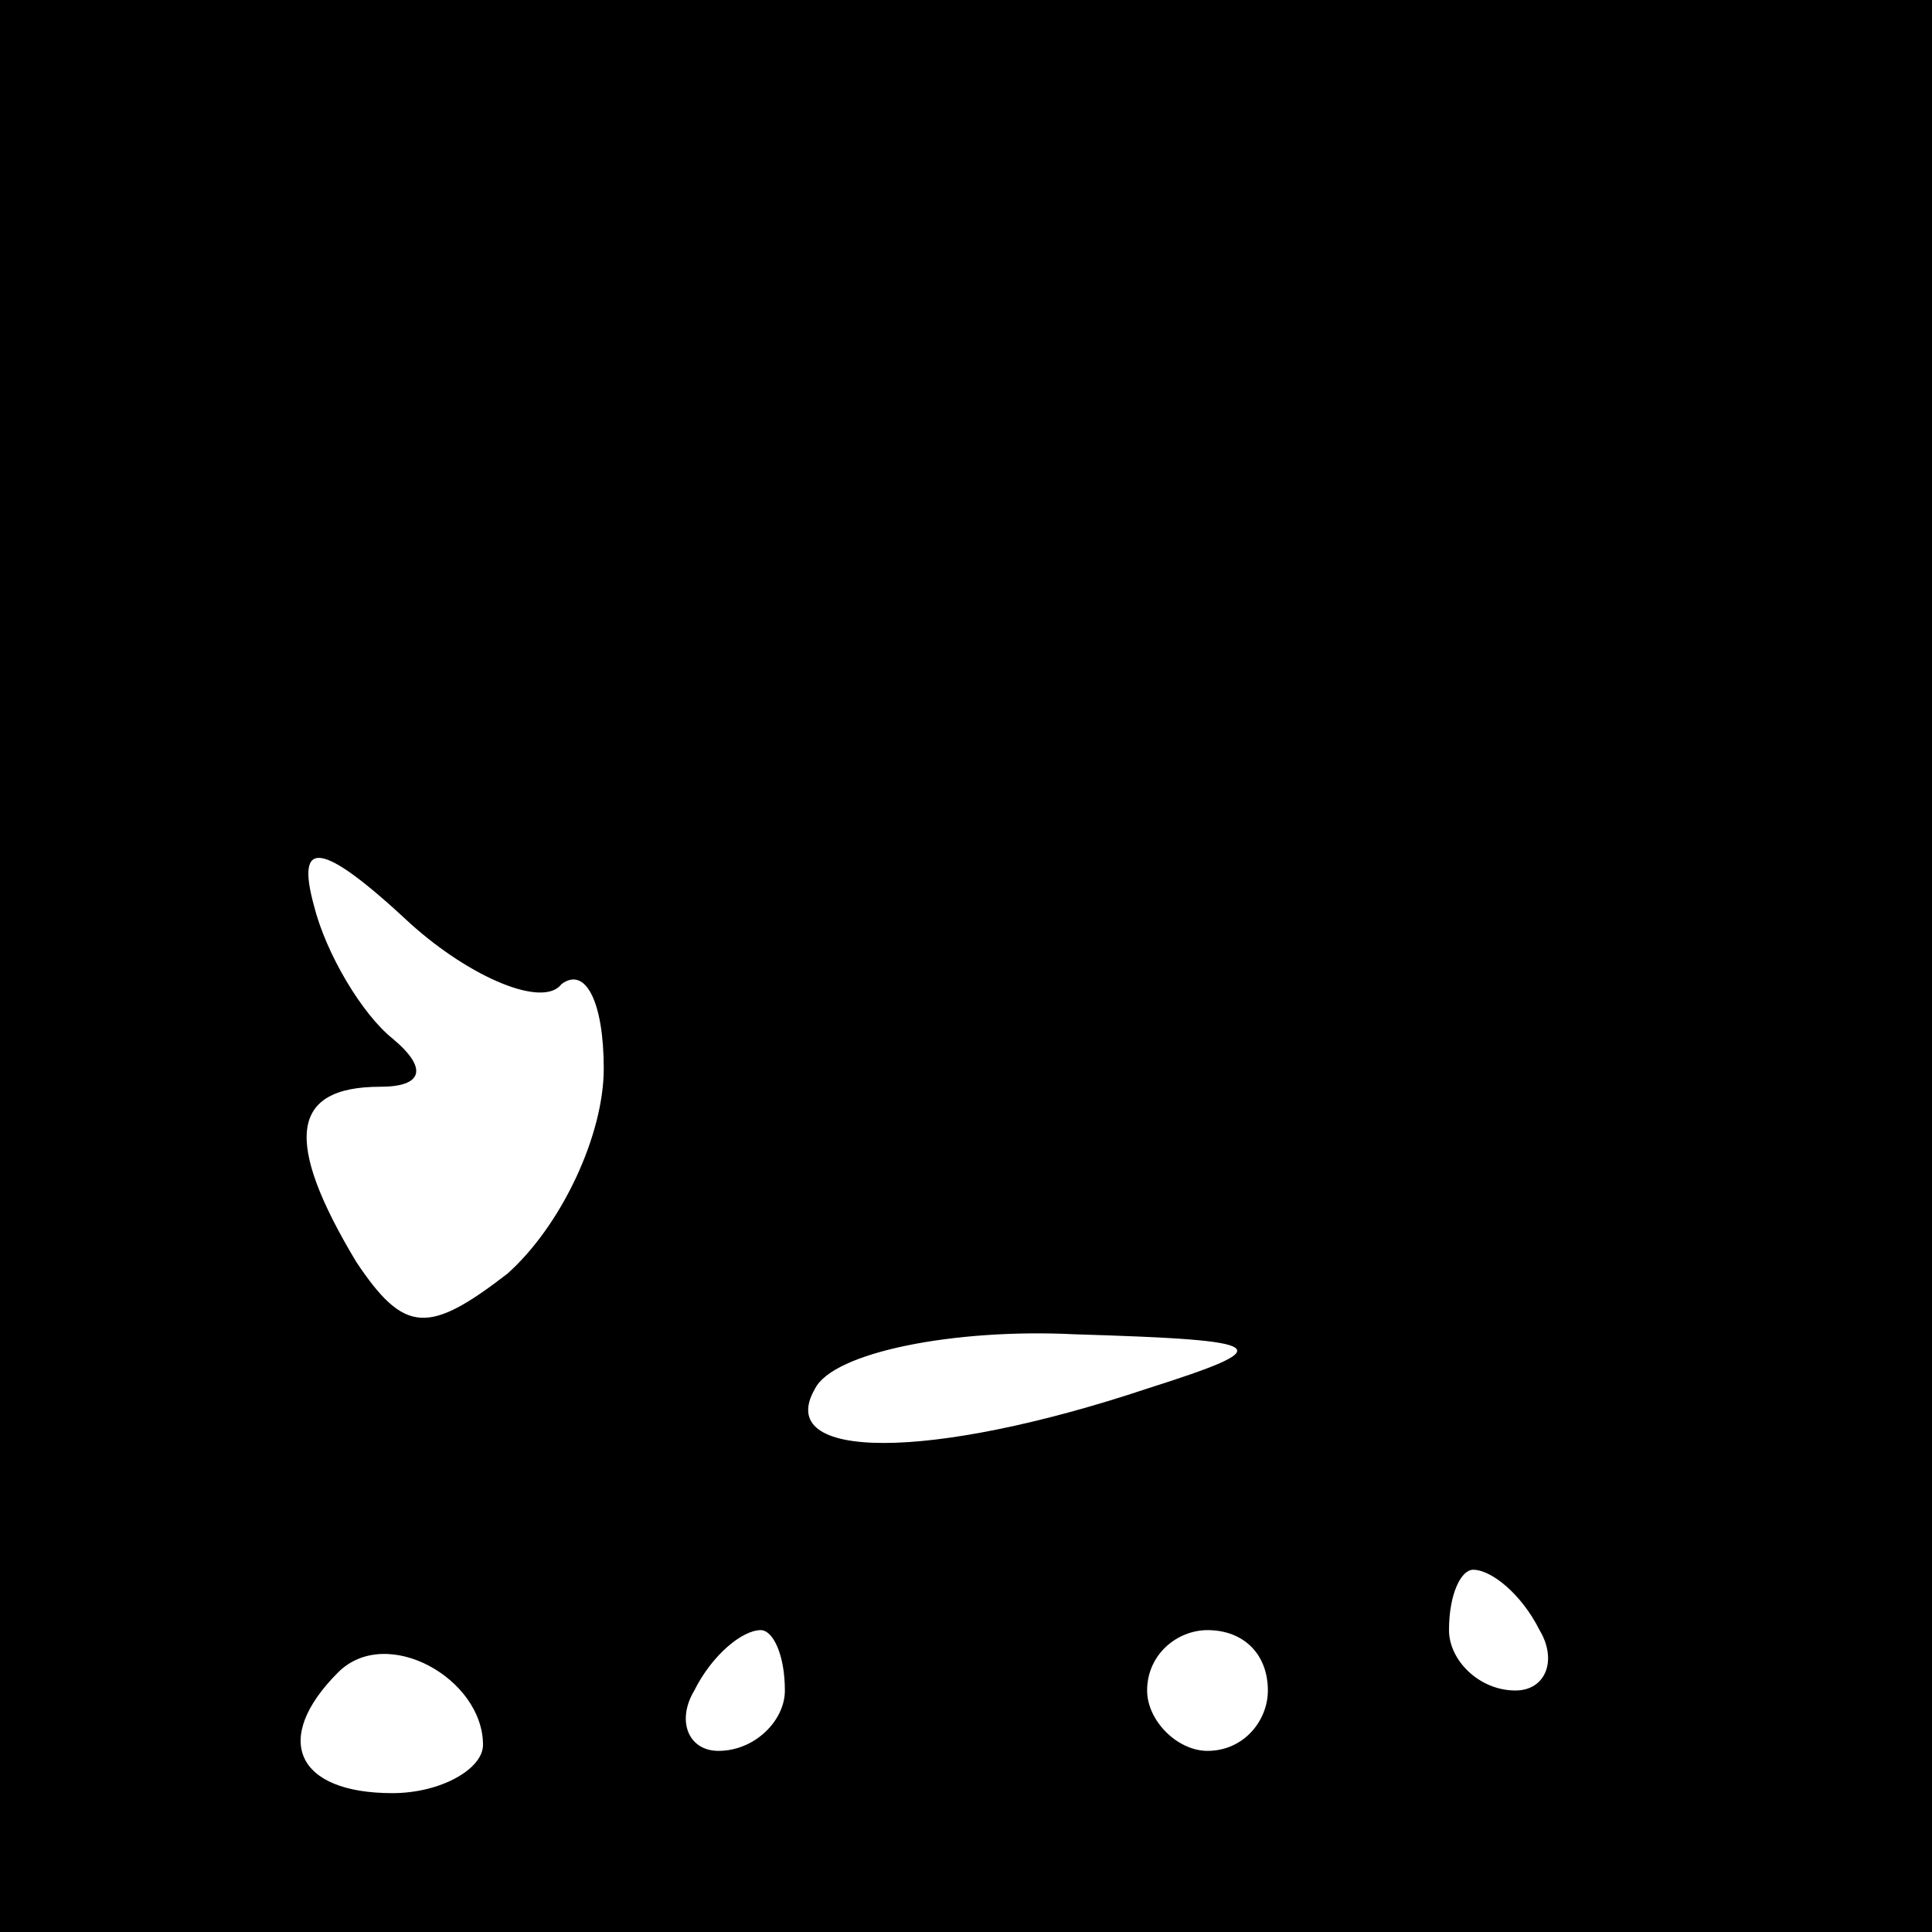<?xml version="1.0" standalone="no"?>
<!DOCTYPE svg PUBLIC "-//W3C//DTD SVG 20010904//EN"
 "http://www.w3.org/TR/2001/REC-SVG-20010904/DTD/svg10.dtd">
<svg version="1.0" xmlns="http://www.w3.org/2000/svg"
 width="32pt" height="32pt" viewBox="0 0 32 32"
 preserveAspectRatio="xMidYMid meet">
<rect x="0" y="0" width="32" height="32" fill="#808080" stroke="none"/>
<g transform="translate(0,32) scale(0.1,-0.1)"
fill="#000000" stroke="none">
<path fill="#000000" stroke="none" d="M0 160 l0 -160 160 0 160 0 0 160 0
160 -160 0 -160 0 0 -160z"/>
<path fill="#ffffff" stroke="none" d="M93 157 c4 3 7 -3 7 -14 0 -11 -7 -26
-16 -34 -13 -10 -17 -10 -25 2 -12 20 -11 29 4 29 7 0 8 3 2 8 -5 4 -11 14
-13 22 -3 11 1 11 16 -3 10 -9 22 -14 25 -10z"/>
<path fill="#ffffff" stroke="none" d="M190 90 c-36 -12 -62 -12 -55 0 3 6 23
10 43 9 33 -1 34 -2 12 -9z"/>
<path fill="#ffffff" stroke="none" d="M255 50 c3 -5 1 -10 -4 -10 -6 0 -11 5
-11 10 0 6 2 10 4 10 3 0 8 -4 11 -10z"/>
<path fill="#ffffff" stroke="none" d="M80 31 c0 -4 -7 -8 -15 -8 -16 0 -20 9
-9 20 8 8 24 -1 24 -12z"/>
<path fill="#ffffff" stroke="none" d="M130 40 c0 -5 -5 -10 -11 -10 -5 0 -7
5 -4 10 3 6 8 10 11 10 2 0 4 -4 4 -10z"/>
<path fill="#ffffff" stroke="none" d="M210 40 c0 -5 -4 -10 -10 -10 -5 0 -10
5 -10 10 0 6 5 10 10 10 6 0 10 -4 10 -10z"/>
</g>
</svg>
